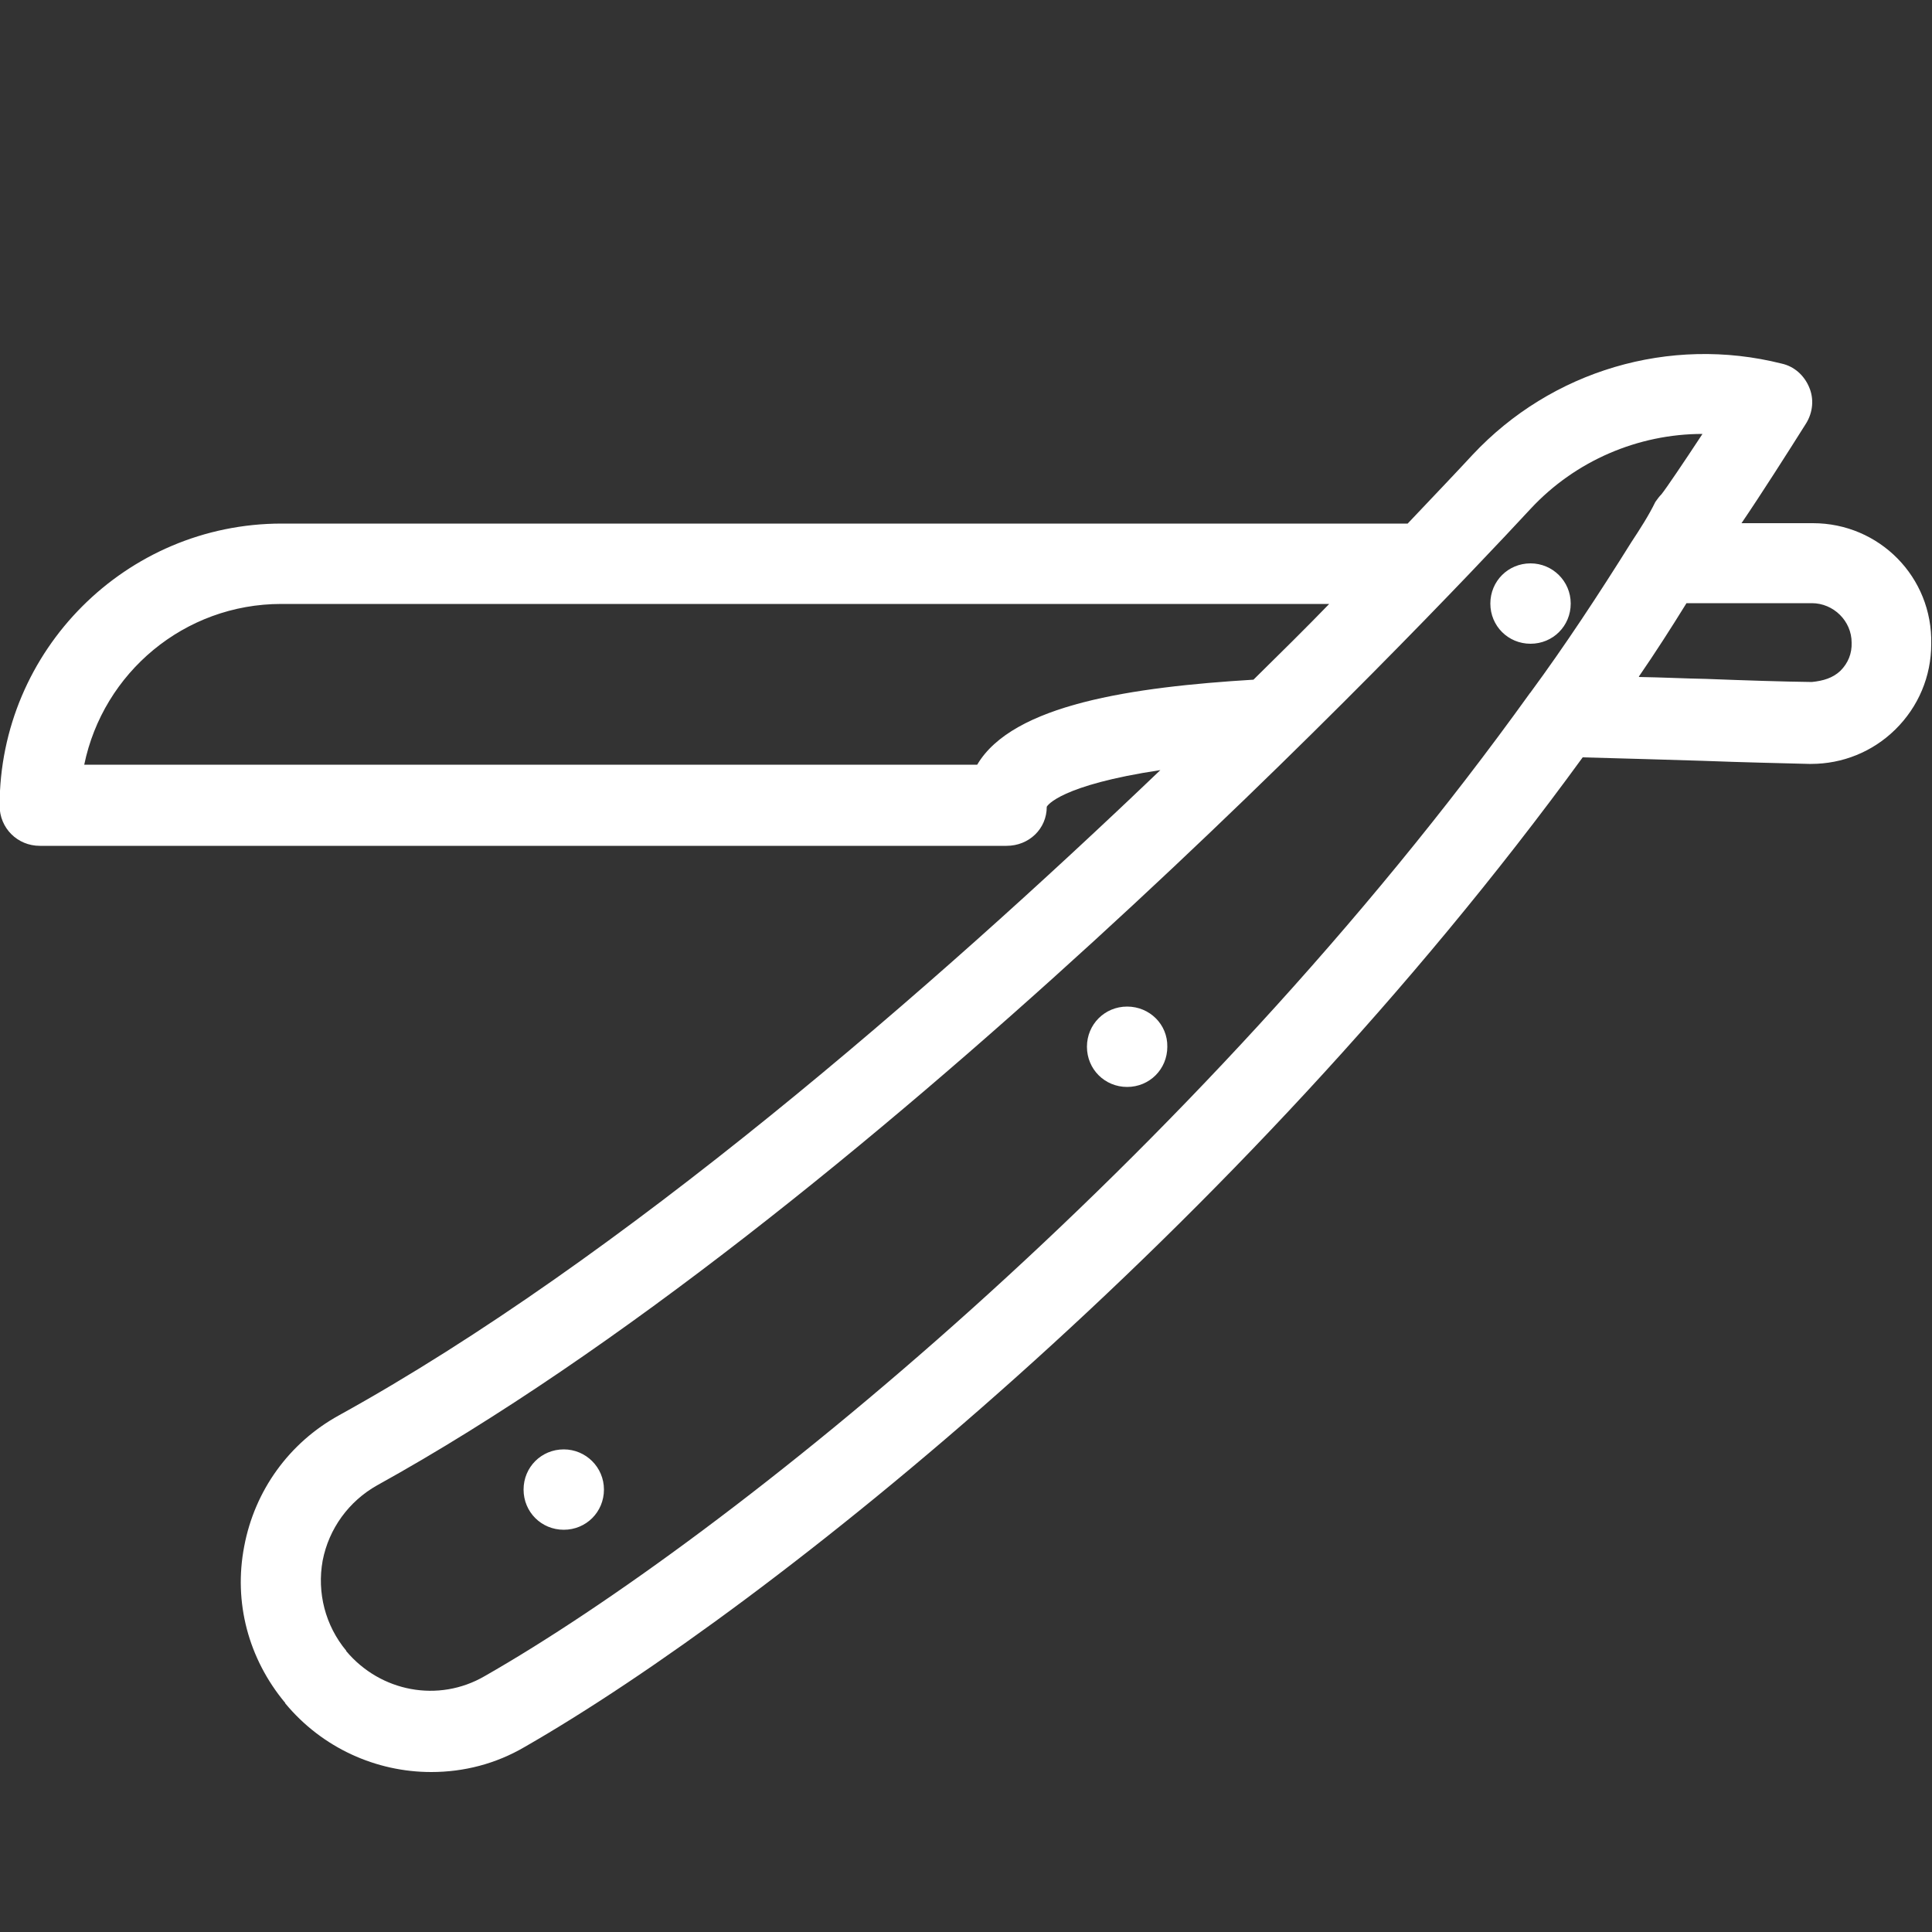 <?xml version="1.0" encoding="utf-8"?>
<!-- Generator: Adobe Illustrator 18.0.0, SVG Export Plug-In . SVG Version: 6.00 Build 0)  -->
<!DOCTYPE svg PUBLIC "-//W3C//DTD SVG 1.1//EN" "http://www.w3.org/Graphics/SVG/1.1/DTD/svg11.dtd">
<svg version="1.1" id="Layer_1" xmlns="http://www.w3.org/2000/svg" xmlns:xlink="http://www.w3.org/1999/xlink" x="0px" y="0px"
	 viewBox="0 0 500 500" enable-background="new 0 0 500 500" xml:space="preserve">
<rect x="0" y="0" width="500" height="500" fill="#333333" stroke="none"/>
<g>
	<g>
		<path fill="#FFFFFF" d="M145.9,375.1c-5.8,0-10.4,4.6-10.4,10.4s4.6,10.4,10.4,10.4c5.8,0,10.4-4.6,10.4-10.4
			S151.6,375.1,145.9,375.1z M469.2,135.4h-18.5c5.1-7.5,12.1-18.5,16.7-25.8c1.8-2.9,2.1-6.4,0.8-9.4c-1.3-3.1-3.9-5.4-7.1-6.1
			c-29-7.3-59.6,1.8-80,23.6c-3.6,3.9-9.4,10-16.8,17.8H72.9c-40.3,0-73,32.8-73,73c0,5.8,4.6,10.4,10.4,10.4h250.2
			c5.8,0,10.4-4.4,10.4-10.1c0.1-0.3,3.5-5.6,29.4-9.5c-59,56.4-139.6,126.7-212.6,167c-12.9,7.1-21.8,19.5-24.5,33.9
			c-2.8,14.5,1.1,29.1,10.6,40.5v0.1c9.6,11.6,23.6,17.8,37.8,17.8c8.4,0,16.7-2.1,24.2-6.5c63.6-36.5,184.7-133.7,273.8-256.1
			c11,0.3,21.6,0.6,31.1,0.9c10.5,0.4,19.9,0.6,27.5,0.8h0.5c8.1,0,15.9-3.1,21.8-8.9c6-5.9,9.3-13.8,9.3-22.1
			C500.2,149.3,486.3,135.4,469.2,135.4z M252.9,197.9H21.8c4.9-23.8,25.9-41.6,51-41.6H344c-6.1,6.3-12.8,12.9-19.6,19.6
			C293.1,177.8,262.1,182.3,252.9,197.9z M422.2,140.3c-8.5,13.6-17.2,26.8-26.1,38.9c0,0,0,0.1-0.1,0.1
			C308.6,301,188.3,397.9,125.4,433.8c-11.9,6.9-26.9,4.1-35.8-6.5v-0.1c-5.4-6.5-7.6-15-6.1-23.3c1.6-8.3,6.8-15.4,14.1-19.5
			c124.9-69.1,270.6-222.6,298.5-252.7c11.6-12.5,27.9-19.4,44.5-19.4c-5,7.6-9.4,14.1-10.6,15.6c-0.6,0.6-1.1,1.3-1.6,2
			C426.7,133.4,424.5,136.8,422.2,140.3L422.2,140.3z M476.3,173.6c-2,1.9-4.5,2.6-7.4,2.9c-7.6-0.1-16.9-0.4-27.3-0.8
			c-5.5-0.1-11.4-0.4-17.5-0.5c0.1-0.1,0.1-0.1,0.1-0.2c4.2-6.1,8.3-12.5,12.2-18.8c0,0,0-0.1,0.1-0.1h32.4
			c5.6,0,10.3,4.6,10.3,10.2C479.3,169.1,478.3,171.6,476.3,173.6z M396.1,145.8c-5.8,0-10.4,4.6-10.4,10.4
			c0,5.8,4.6,10.4,10.4,10.4c5.8,0,10.4-4.6,10.4-10.4C406.5,150.4,401.8,145.8,396.1,145.8z M291.7,260.5
			c-5.8,0-10.4,4.6-10.4,10.4s4.6,10.4,10.4,10.4s10.4-4.6,10.4-10.4C302.2,265.1,297.5,260.5,291.7,260.5z"/>
	</g>
</g>
</svg>

